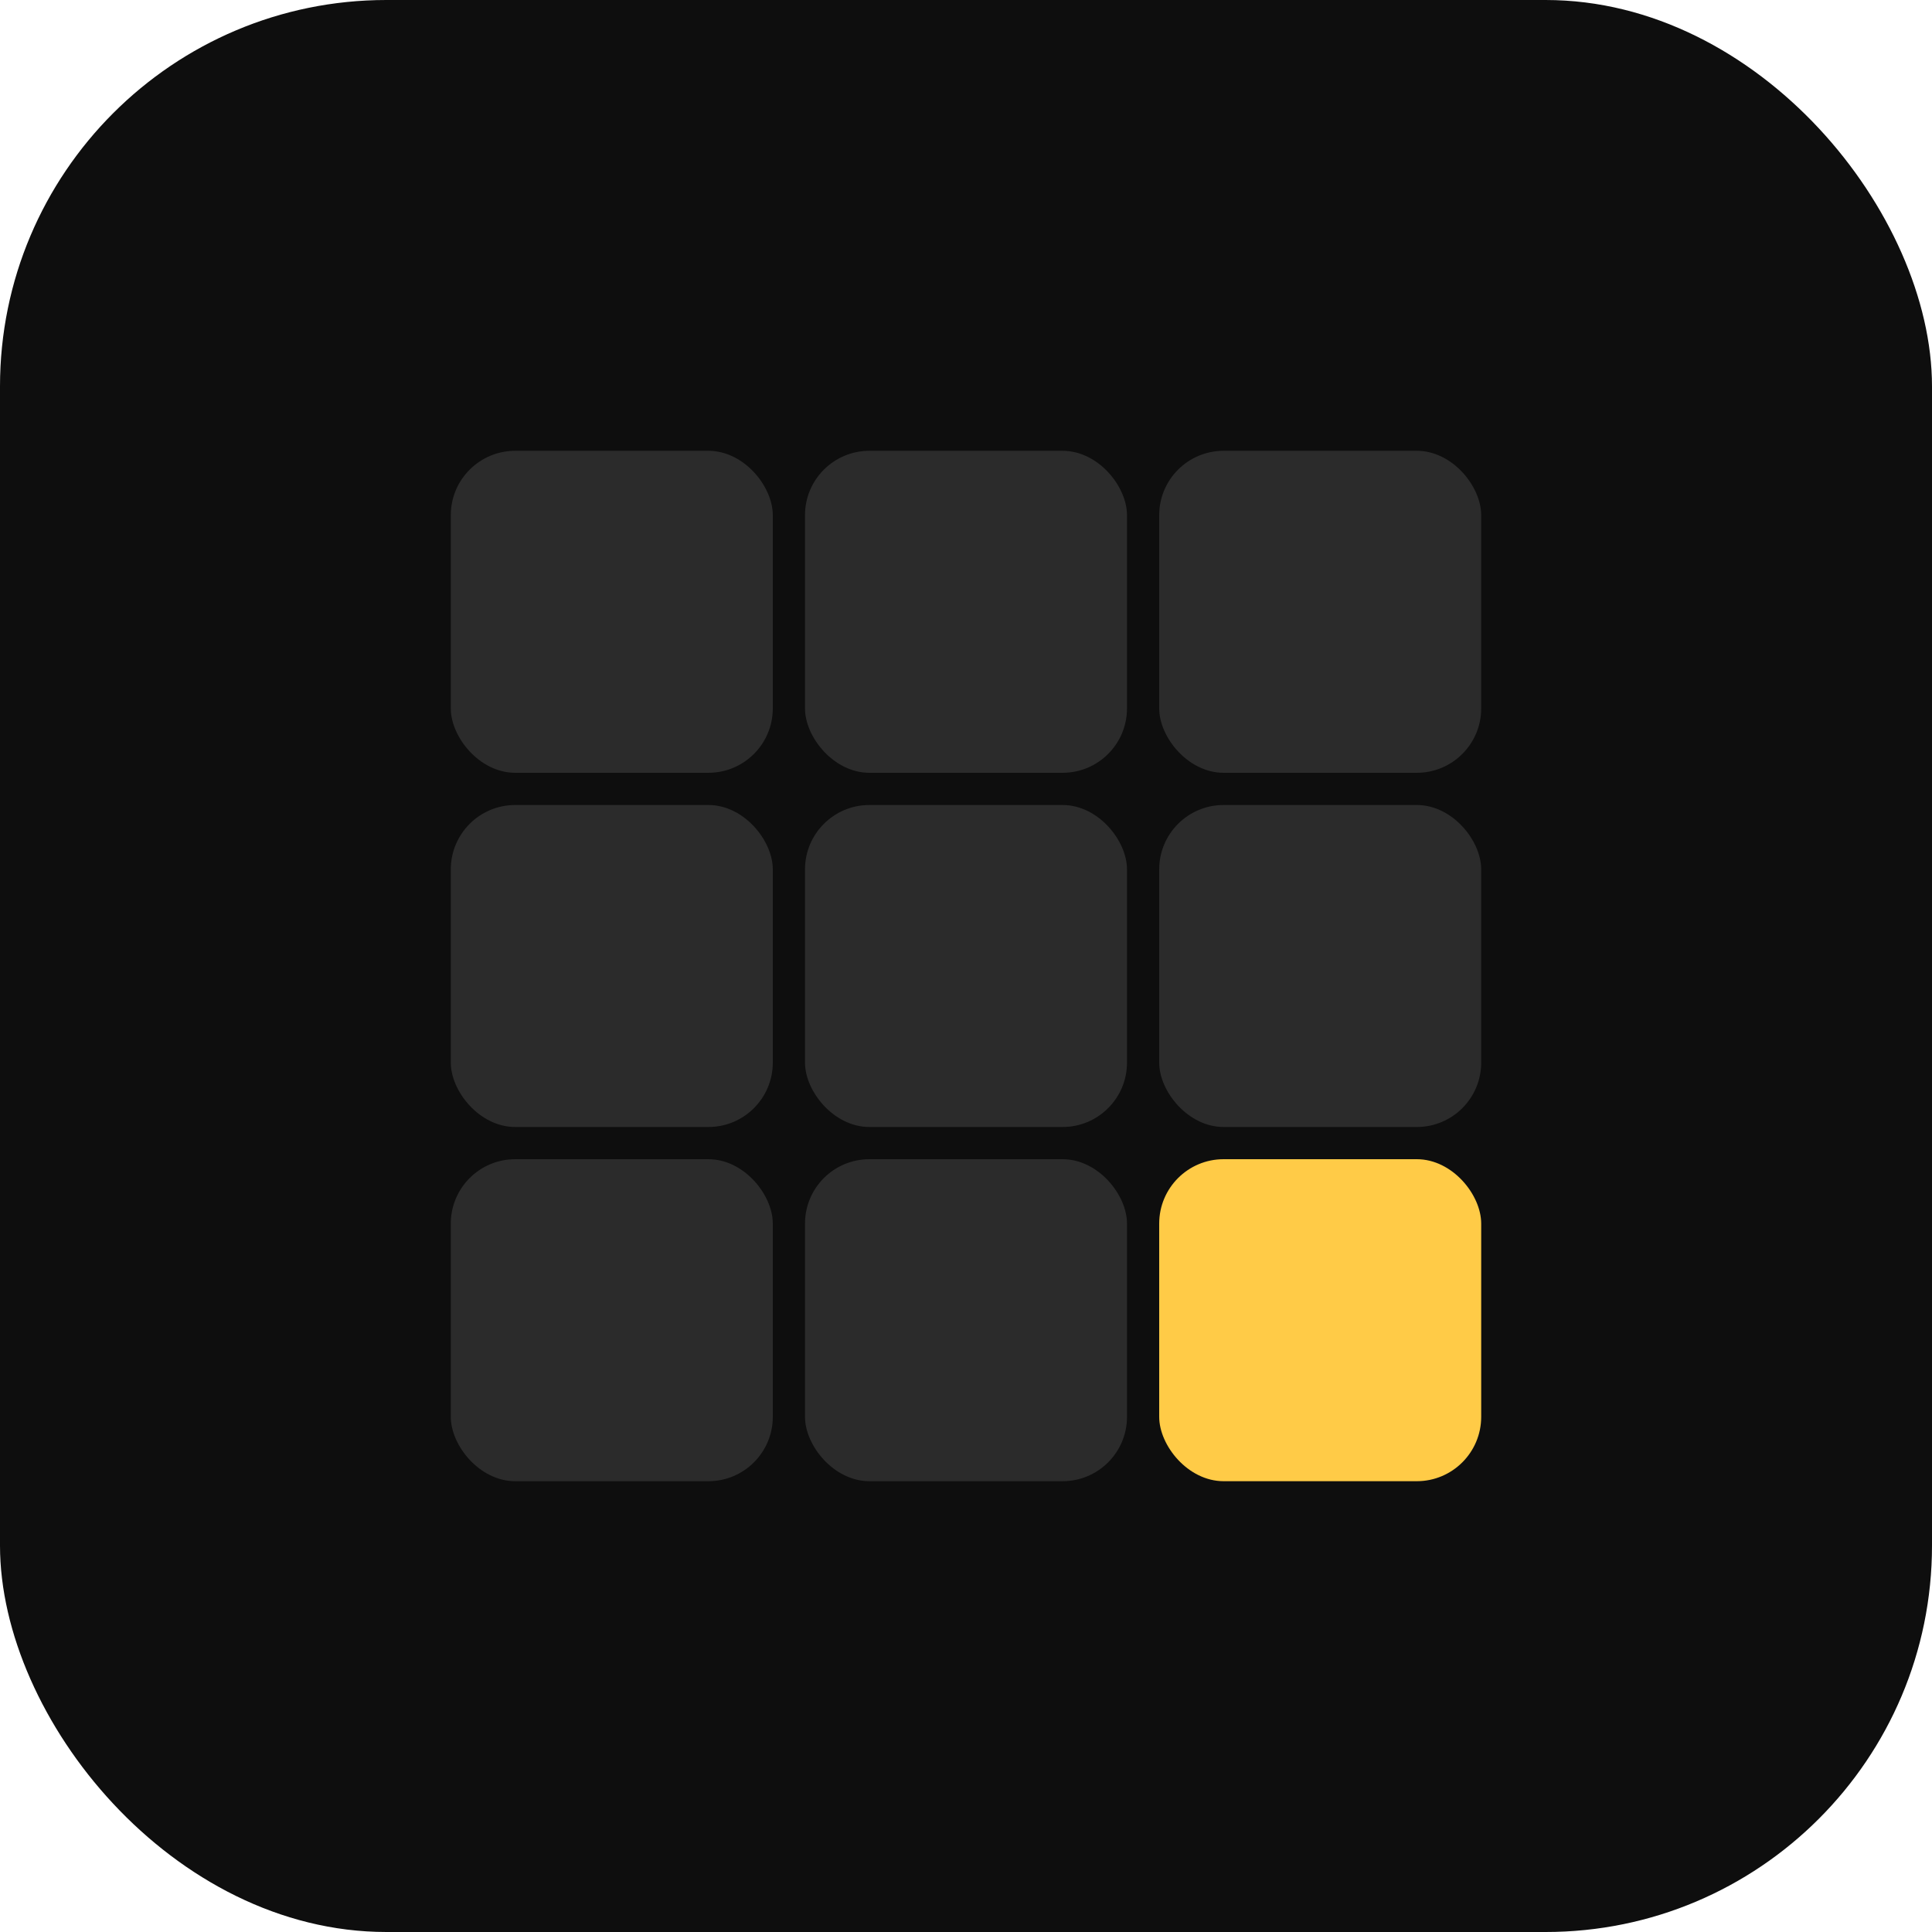 <svg width="120" height="120" viewBox="0 0 120 120" xmlns="http://www.w3.org/2000/svg" fill="none">
  <!-- Background -->
  <rect width="120" height="120" rx="24" fill="#0E0E0E"/>

  <!-- Grid blocks -->
  <rect x="28" y="28" width="20" height="20" rx="4" fill="#2B2B2B"/>
  <rect x="50" y="28" width="20" height="20" rx="4" fill="#2B2B2B"/>
  <rect x="72" y="28" width="20" height="20" rx="4" fill="#2B2B2B"/>
  
  <rect x="28" y="50" width="20" height="20" rx="4" fill="#2B2B2B"/>
  <rect x="50" y="50" width="20" height="20" rx="4" fill="#2B2B2B"/>
  <rect x="72" y="50" width="20" height="20" rx="4" fill="#2B2B2B"/>
  
  <rect x="28" y="72" width="20" height="20" rx="4" fill="#2B2B2B"/>
  <rect x="50" y="72" width="20" height="20" rx="4" fill="#2B2B2B"/>

  <!-- The intelligent “spark” block -->
  <rect x="72" y="72" width="20" height="20" rx="4" fill="#FFCB47"/>
</svg>
